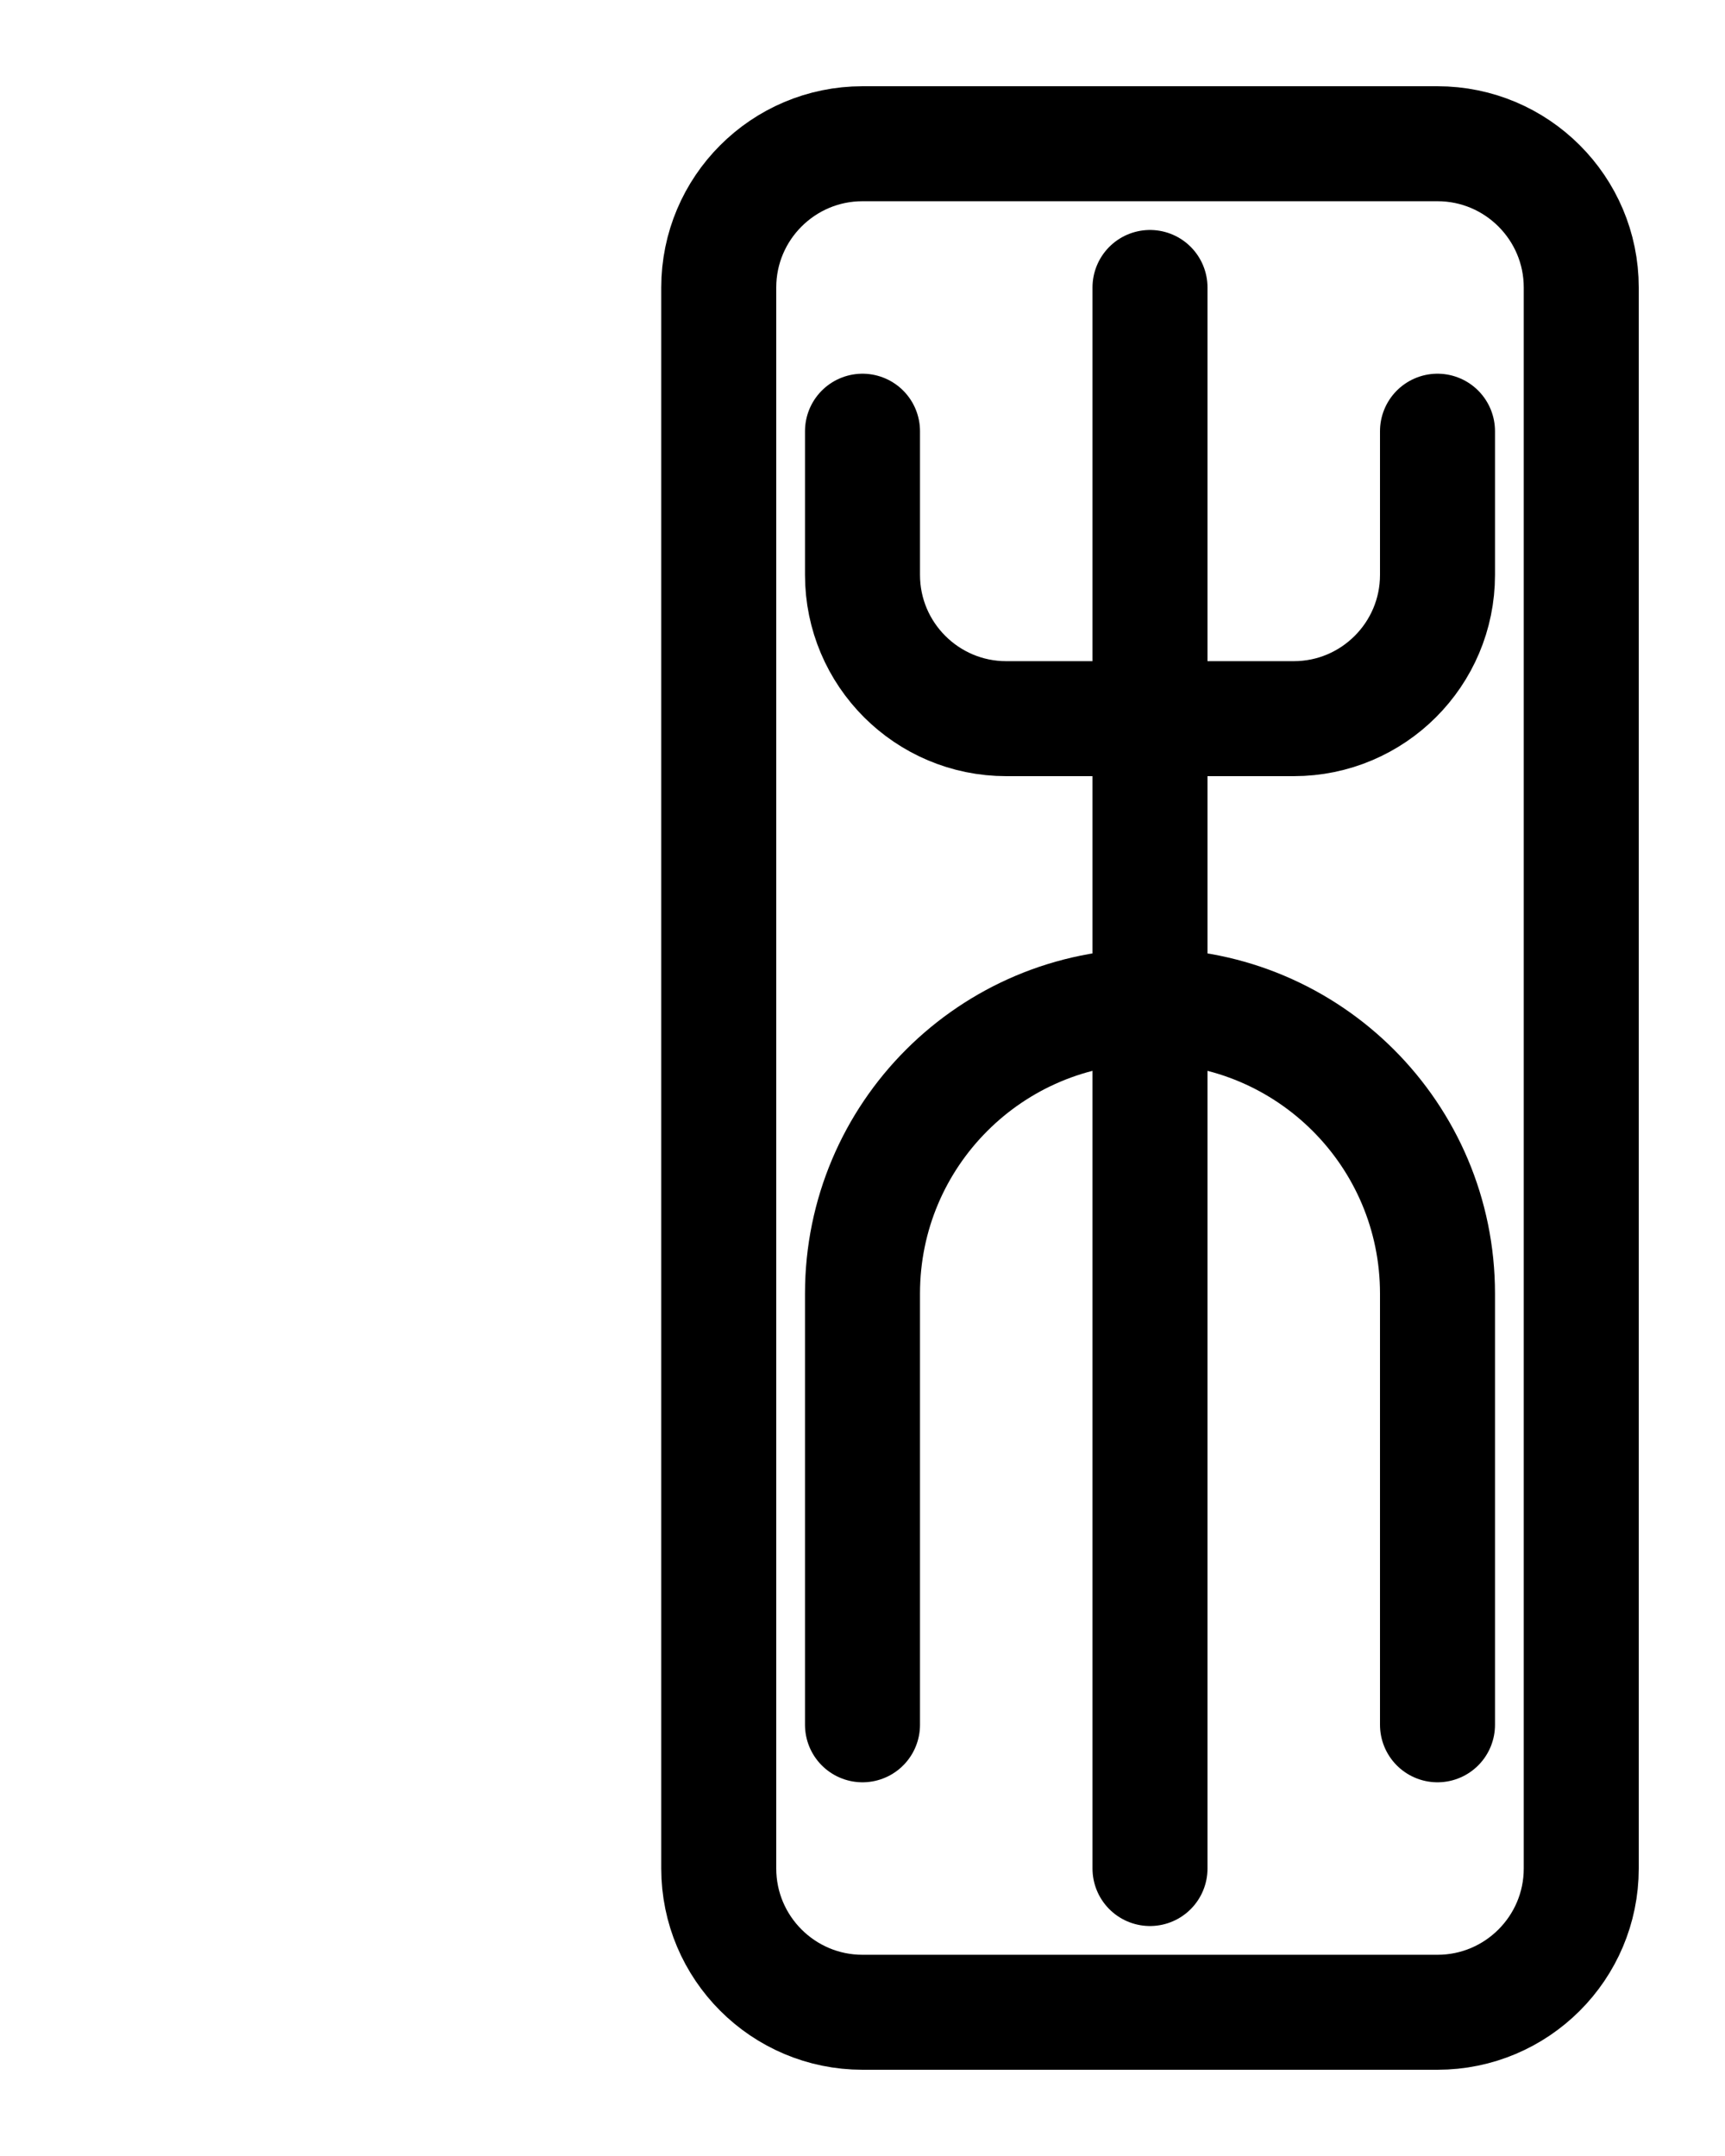 <?xml version="1.0" encoding="utf-8"?>
<!-- Generator: Adobe Illustrator 26.0.0, SVG Export Plug-In . SVG Version: 6.00 Build 0)  -->
<svg version="1.1" id="图层_1" xmlns="http://www.w3.org/2000/svg" xmlns:xlink="http://www.w3.org/1999/xlink" x="0px" y="0px"
	 viewBox="0 0 720 900" style="enable-background:new 0 0 720 900;" xml:space="preserve">
<style type="text/css">
	.st0{fill:none;stroke:#000000;stroke-width:48;stroke-linecap:round;stroke-linejoin:round;stroke-miterlimit:10;}
</style>
<path class="st0" d="M600,720V540c0-66.3-53.7-120-120-120l0,0c-66.3,0-120,53.7-120,120v180"/>
<path class="st0" d="M600,180v60c0,33.1-26.9,60-60,60H420c-33.1,0-60-26.9-60-60v-60"/>
<line class="st0" x1="480" y1="120" x2="480" y2="780"/>
<path class="st0" d="M600,840H360c-33.1,0-60-26.9-60-60V120c0-33.1,26.9-60,60-60h240c33.1,0,60,26.9,60,60v660
	C660,813.1,633.1,840,600,840z"/>
</svg>
